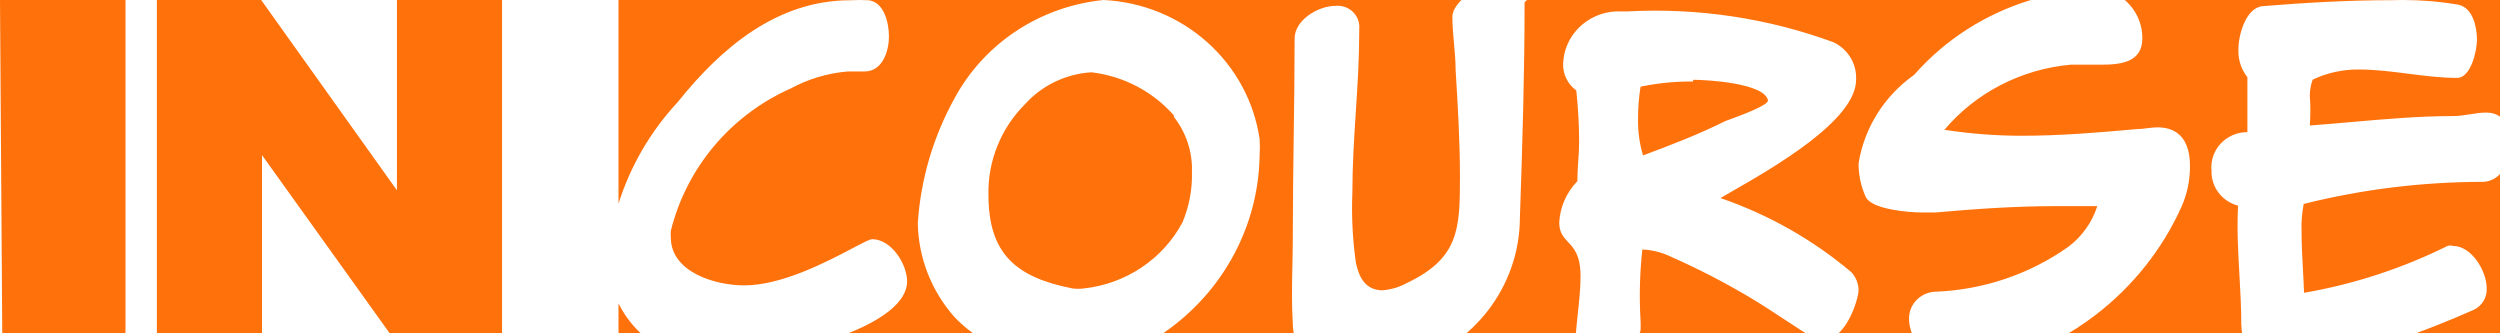 <svg width="120" height="16" viewBox="0 0 120 16" fill="none" xmlns="http://www.w3.org/2000/svg">
<g clip-path="url(#clip0_5113_10285)">
<path d="M0 0H6.024V16.483H0.111L0 0Z" fill="#FF710B"/>
<path d="M7.531 0H12.536L19.053 9.134V0H24.098V16.483H19.053L12.576 7.445V16.483H7.531V0Z" fill="#FF710B"/>
<path fill-rule="evenodd" clip-rule="evenodd" d="M110.578 9.788C113.391 9.085 116.283 8.73 119.187 8.729C119.522 8.717 119.793 8.572 120 8.355V16.338H115.024C116.276 15.902 117.51 15.416 118.722 14.879C118.926 14.787 119.096 14.636 119.21 14.447C119.324 14.258 119.376 14.039 119.359 13.82C119.359 13.03 118.653 11.804 117.74 11.804C117.656 11.777 117.566 11.777 117.482 11.804C115.313 12.881 112.992 13.64 110.595 14.055C110.582 13.68 110.562 13.31 110.541 12.941C110.508 12.335 110.475 11.731 110.475 11.115C110.458 10.67 110.492 10.225 110.578 9.788ZM107.681 16.338H98.695C99.366 15.978 100.007 15.565 100.612 15.099C102.386 13.733 103.79 11.964 104.702 9.946C104.985 9.318 105.127 8.639 105.118 7.953C105.118 6.939 104.72 6.112 103.56 6.112C103.396 6.112 103.231 6.133 103.067 6.154C102.902 6.175 102.738 6.196 102.573 6.196C100.721 6.365 98.869 6.517 97.017 6.517C95.783 6.514 94.55 6.418 93.331 6.23C94.08 5.345 95.001 4.614 96.04 4.078C97.08 3.542 98.218 3.211 99.388 3.105H100.86C101.812 3.105 102.833 2.987 102.833 1.838C102.836 1.32 102.67 0.815 102.359 0.396C102.251 0.25 102.127 0.118 101.99 0H115.337C115.157 1.09654e-06 114.977 0.003 114.796 0.009C112.747 0.009 110.664 0.127 108.615 0.295C107.789 0.362 107.444 1.706 107.444 2.345C107.417 2.834 107.569 3.317 107.875 3.706V6.343C107.634 6.342 107.395 6.391 107.174 6.485C106.953 6.58 106.755 6.719 106.592 6.893C106.43 7.068 106.307 7.273 106.231 7.497C106.156 7.721 106.129 7.957 106.153 8.192C106.14 8.571 106.259 8.943 106.49 9.249C106.721 9.554 107.052 9.773 107.427 9.872C107.367 10.981 107.43 12.097 107.493 13.208C107.538 13.998 107.582 14.786 107.582 15.567C107.593 15.839 107.624 16.098 107.681 16.338ZM115.337 0C116.235 5.45979e-06 117.131 0.076 118.016 0.228C118.722 0.396 118.894 1.337 118.894 1.908C118.894 2.479 118.584 3.739 117.947 3.739C117.155 3.739 116.372 3.638 115.588 3.538C114.805 3.437 114.021 3.336 113.229 3.336C112.46 3.327 111.7 3.494 111.008 3.823C110.918 4.071 110.872 4.333 110.871 4.596C110.906 5.071 110.906 5.549 110.871 6.024C111.551 5.975 112.228 5.915 112.904 5.855C114.521 5.713 116.131 5.571 117.758 5.571C118.024 5.571 118.287 5.529 118.55 5.487C118.812 5.445 119.075 5.403 119.342 5.403C119.616 5.403 119.832 5.475 120 5.598V0H115.337ZM87.485 16.338H91.919C91.74 15.99 91.634 15.631 91.634 15.317C91.629 15.146 91.66 14.975 91.724 14.816C91.788 14.656 91.884 14.511 92.007 14.388C92.13 14.265 92.276 14.167 92.438 14.101C92.6 14.034 92.774 14 92.95 14C95.225 13.903 97.422 13.157 99.267 11.855C99.932 11.36 100.422 10.675 100.669 9.895H98.627C96.723 9.895 94.802 10.03 92.898 10.199H92.257C91.669 10.199 89.851 10.064 89.557 9.456C89.328 8.951 89.21 8.404 89.211 7.851C89.344 7.005 89.649 6.193 90.106 5.462C90.564 4.732 91.166 4.097 91.876 3.595C93.373 1.892 95.321 0.654 97.482 0H73.293L73.18 0.111C73.18 3.52 73.076 6.929 72.955 10.457C72.949 12.084 72.397 13.665 71.385 14.953C70.972 15.478 70.492 15.943 69.96 16.338H75.622C75.644 15.895 75.692 15.453 75.739 15.012L75.739 15.012C75.803 14.422 75.866 13.835 75.866 13.251C75.866 12.254 75.546 11.913 75.264 11.613C75.042 11.376 74.844 11.164 74.844 10.677C74.882 9.938 75.19 9.237 75.713 8.697C75.713 8.374 75.734 8.054 75.756 7.737V7.736V7.736C75.777 7.423 75.798 7.112 75.798 6.8C75.796 5.979 75.75 5.159 75.662 4.342C75.457 4.193 75.293 3.998 75.183 3.774C75.073 3.549 75.021 3.303 75.031 3.055C75.051 2.41 75.319 1.796 75.782 1.332C76.246 0.868 76.871 0.588 77.537 0.547H78.133C81.499 0.367 84.867 0.873 88.018 2.032C88.358 2.198 88.641 2.457 88.832 2.776C89.022 3.096 89.113 3.462 89.092 3.83C89.092 5.778 85.109 8.058 83.088 9.214C82.9 9.322 82.73 9.419 82.581 9.506C84.891 10.3 87.024 11.509 88.87 13.069C89.098 13.319 89.22 13.644 89.211 13.977C89.126 14.686 88.495 16.336 87.49 16.336L87.485 16.338ZM87.222 16.338L87.217 16.336C86.701 16.021 86.201 15.692 85.701 15.364L85.701 15.364C85.127 14.986 84.554 14.61 83.962 14.257C82.743 13.534 81.479 12.884 80.178 12.31C79.789 12.125 79.367 12.013 78.934 11.98H78.832C78.707 13.115 78.679 14.257 78.747 15.396C78.755 15.55 78.755 15.704 78.747 15.858C78.702 16.023 78.641 16.184 78.566 16.338H87.222ZM55.299 16.338H62.206C62.108 16.103 62.054 15.837 62.054 15.536C61.996 14.625 62.016 13.691 62.035 12.765C62.045 12.305 62.054 11.847 62.054 11.394C62.054 9.801 62.076 8.212 62.097 6.623L62.097 6.622L62.097 6.621C62.119 5.032 62.141 3.443 62.141 1.85C62.141 0.963 63.267 0.282 64.099 0.282C64.253 0.266 64.409 0.284 64.555 0.334C64.702 0.385 64.835 0.468 64.944 0.575C65.054 0.683 65.138 0.814 65.189 0.958C65.241 1.102 65.259 1.255 65.243 1.407V1.543C65.243 2.83 65.161 4.108 65.078 5.386C64.996 6.664 64.914 7.943 64.914 9.229C64.867 10.368 64.925 11.509 65.087 12.638C65.243 13.337 65.555 13.934 66.369 13.934C66.771 13.901 67.161 13.785 67.513 13.593C70.026 12.399 70.078 11.019 70.078 8.48C70.078 6.775 69.974 5.071 69.87 3.367C69.87 2.951 69.832 2.527 69.793 2.101C69.754 1.671 69.714 1.238 69.714 0.81C69.714 0.54 69.888 0.259 70.15 0H52.974H41.26C41.411 0 41.562 0.004 41.713 0.013C42.468 0.13 42.669 1.147 42.669 1.763C42.669 2.38 42.401 3.43 41.495 3.43H40.689C39.73 3.512 38.799 3.79 37.954 4.247C36.535 4.876 35.279 5.819 34.281 7.003C33.284 8.188 32.572 9.582 32.199 11.081C32.19 11.187 32.19 11.292 32.199 11.398C32.199 13.065 34.33 13.698 35.722 13.698C37.534 13.698 39.688 12.565 40.917 11.919L40.917 11.919L40.917 11.919C41.407 11.661 41.749 11.481 41.864 11.481C42.787 11.481 43.542 12.681 43.542 13.515C43.517 14.732 41.765 15.686 39.774 16.338H47.215C46.704 16.028 46.235 15.655 45.821 15.225C44.705 13.968 44.08 12.367 44.055 10.703C44.193 8.605 44.796 6.561 45.821 4.713C46.523 3.412 47.544 2.301 48.792 1.479C50.04 0.656 51.477 0.149 52.974 0C54.822 0.09 56.58 0.806 57.946 2.025C59.312 3.244 60.202 4.89 60.462 6.68C60.479 6.928 60.479 7.176 60.462 7.423C60.442 9.311 59.905 11.159 58.908 12.777C58.012 14.231 56.774 15.451 55.299 16.338ZM30.688 15.933C30.837 16.078 30.994 16.213 31.159 16.338H29.688V14.559C29.939 15.069 30.277 15.534 30.688 15.933ZM29.688 0V9.775C30.259 7.97 31.227 6.301 32.534 4.897C34.615 2.297 37.3 0.013 40.807 0.013C40.957 0.004 41.108 0 41.26 0H29.688ZM52.391 3.47C53.928 3.653 55.34 4.392 56.347 5.541V5.61C56.939 6.367 57.245 7.3 57.213 8.251C57.237 9.085 57.08 9.915 56.754 10.685C56.291 11.548 55.619 12.287 54.797 12.837C53.975 13.388 53.028 13.733 52.038 13.844C51.85 13.869 51.66 13.869 51.473 13.844C48.753 13.309 47.446 12.17 47.446 9.356C47.427 8.55 47.574 7.748 47.877 6.998C48.18 6.248 48.634 5.565 49.212 4.989C50.025 4.092 51.168 3.546 52.391 3.47ZM78.747 4.16C79.575 3.987 80.421 3.904 81.269 3.913V3.83C81.9 3.83 84.695 3.979 84.865 4.82C84.865 5.058 83.605 5.521 83.044 5.727C82.943 5.764 82.864 5.793 82.82 5.81C81.525 6.454 80.195 6.965 78.866 7.46C78.694 6.887 78.613 6.292 78.627 5.695C78.625 5.181 78.665 4.668 78.747 4.16Z" fill="#FF710B"/>
</g>
<defs>
<clipPath id="clip0_5113_10285">
<rect width="120" height="16" fill="white"/>
</clipPath>
</defs>
</svg>
